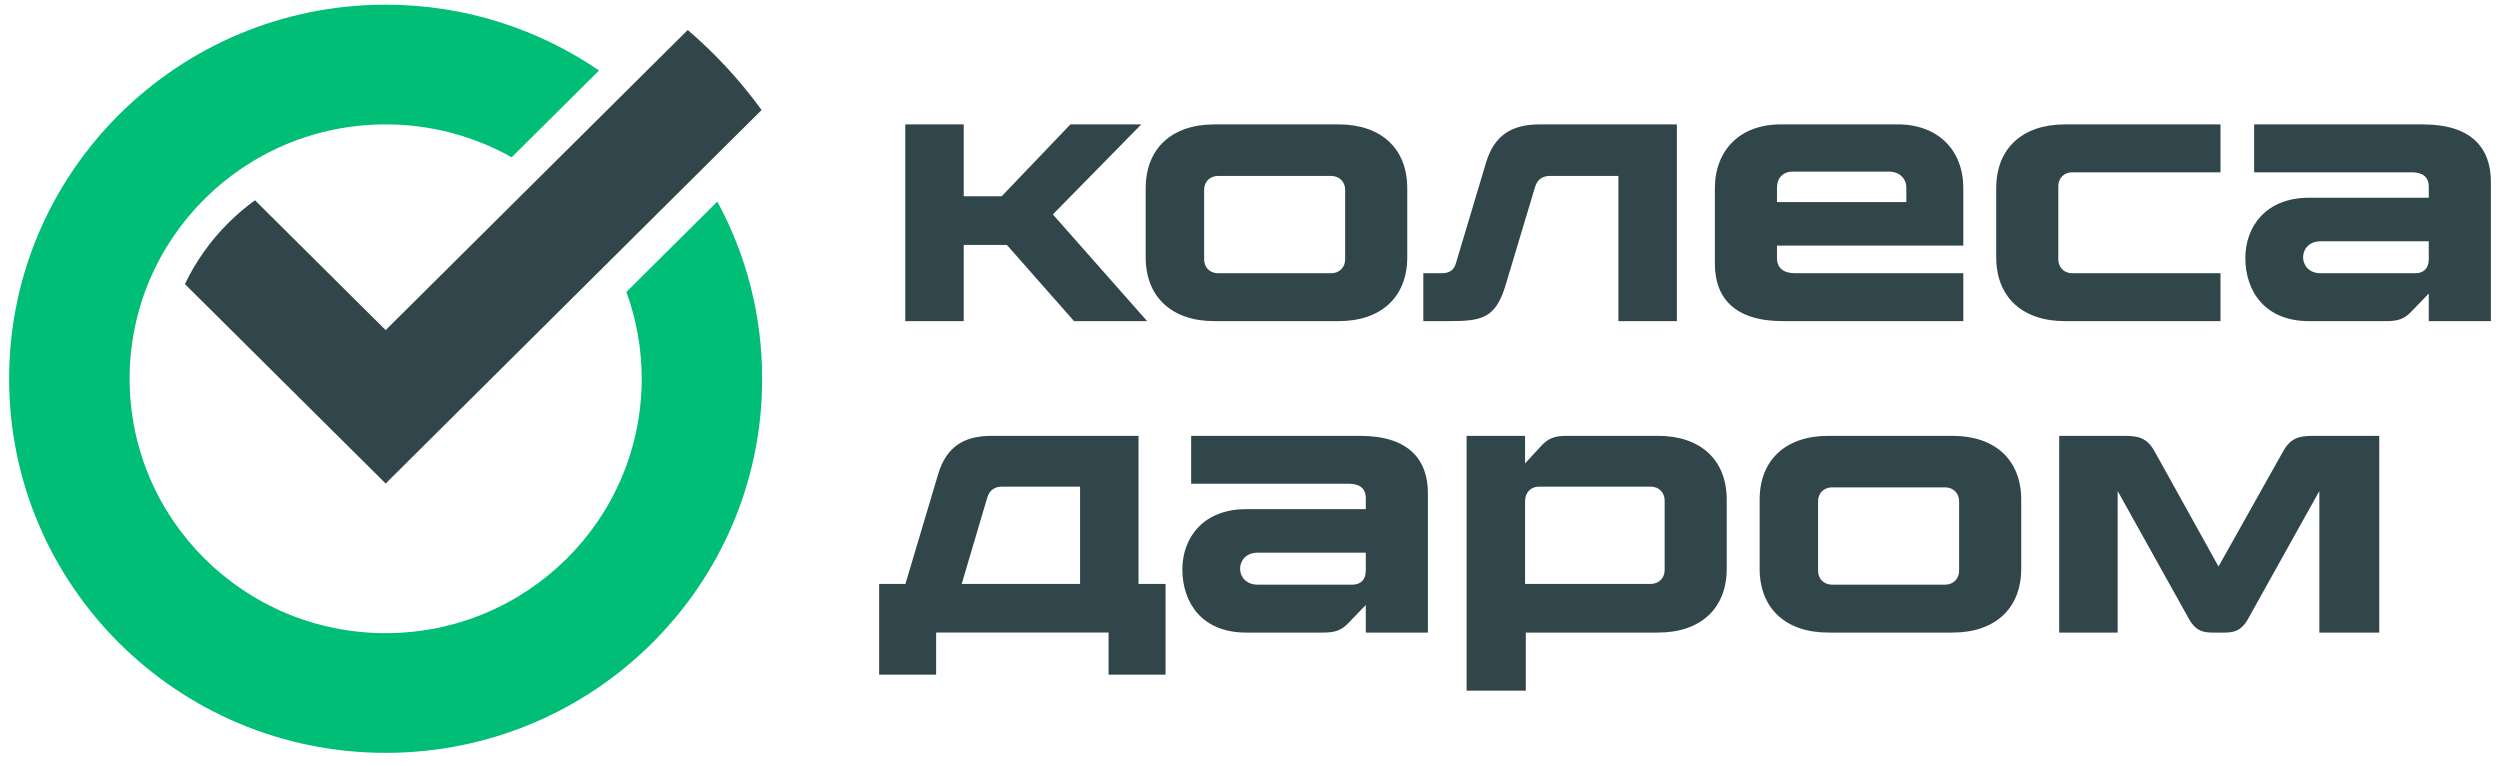 <svg width="137" height="42" viewBox="0 0 137 42" fill="none" xmlns="http://www.w3.org/2000/svg">
<path d="M126.209 14.097C126.209 13.66 126.53 13.222 127.171 13.222H133.096V14.216C133.096 14.694 132.816 14.973 132.376 14.973H127.17C126.53 14.973 126.209 14.535 126.209 14.097ZM123.045 14.137C123.045 15.967 124.127 17.598 126.53 17.598H130.774C131.414 17.598 131.775 17.479 132.175 17.041L133.096 16.087V17.598H136.5V9.96C136.5 8.13 135.458 6.817 132.776 6.817H123.526V9.443H132.176C132.736 9.443 133.097 9.681 133.097 10.239V10.835H126.53C124.206 10.835 123.045 12.387 123.045 14.137ZM112.844 34.665H116.047V26.907L119.972 33.949C120.292 34.505 120.653 34.665 121.213 34.665H121.935C122.495 34.665 122.856 34.506 123.175 33.949L127.1 26.907V34.665H130.383V23.884H126.74C125.858 23.884 125.458 24.082 125.057 24.838L121.574 31.044L118.13 24.838C117.73 24.082 117.329 23.884 116.448 23.884H112.844V34.665ZM109.392 14.097C109.392 16.285 110.833 17.598 113.155 17.598H121.684V14.973H113.556C113.115 14.973 112.795 14.654 112.795 14.216V10.198C112.795 9.761 113.115 9.442 113.556 9.442H121.684V6.817H113.155C110.833 6.817 109.392 8.13 109.392 10.318V14.097ZM99.631 31.283V27.464C99.631 27.026 99.951 26.708 100.392 26.708H106.599C107.038 26.708 107.359 27.026 107.359 27.464V31.283C107.359 31.721 107.04 32.039 106.599 32.039H100.392C99.951 32.039 99.631 31.721 99.631 31.283ZM96.428 31.164C96.428 33.352 97.869 34.665 100.192 34.665H106.998C109.322 34.665 110.763 33.352 110.763 31.164V27.384C110.763 25.196 109.322 23.884 106.998 23.884H100.192C97.869 23.884 96.428 25.196 96.428 27.384V31.164ZM97.379 11.074V10.278C97.379 9.761 97.699 9.403 98.26 9.403H103.505C104.106 9.403 104.467 9.8 104.467 10.278V11.074H97.379ZM93.975 14.455C93.975 16.285 95.016 17.598 97.699 17.598H107.59V14.972H98.38C97.74 14.972 97.379 14.694 97.379 14.136V13.46H107.59V10.317C107.59 8.249 106.229 6.816 103.986 6.816H97.579C95.337 6.816 93.975 8.249 93.975 10.317V14.455ZM83.574 31.999V27.464C83.574 26.987 83.894 26.668 84.335 26.668H90.462C90.902 26.668 91.222 26.986 91.222 27.424V31.243C91.222 31.681 90.902 31.999 90.462 31.999H83.574ZM80.37 37.847H83.614V34.665H90.861C93.184 34.665 94.625 33.352 94.625 31.164V27.384C94.625 25.196 93.184 23.884 90.861 23.884H85.856C85.215 23.884 84.855 24.003 84.454 24.44L83.573 25.395V23.884H80.37L80.37 37.847ZM77.998 17.598H79.32C81.202 17.598 81.963 17.479 82.523 15.569L84.124 10.238C84.245 9.841 84.525 9.642 84.925 9.642H88.689V17.598H91.893V6.817H84.365C82.803 6.817 81.882 7.453 81.442 8.886L79.8 14.376C79.68 14.813 79.44 14.972 78.999 14.972H77.998L77.998 17.598ZM67.957 31.164C67.957 30.726 68.278 30.288 68.919 30.288H74.845V31.283C74.845 31.76 74.564 32.039 74.124 32.039H68.918C68.278 32.039 67.957 31.601 67.957 31.164ZM64.794 31.204C64.794 33.033 65.876 34.665 68.278 34.665H72.523C73.163 34.665 73.524 34.545 73.924 34.108L74.845 33.153V34.665H78.249V27.026C78.249 25.197 77.208 23.884 74.525 23.884H65.275V26.509H73.924C74.485 26.509 74.846 26.748 74.846 27.305V27.902H68.278C65.955 27.901 64.794 29.453 64.794 31.204ZM62.783 14.097C62.783 16.285 64.224 17.598 66.547 17.598H73.354C75.676 17.598 77.118 16.285 77.118 14.097V10.318C77.118 8.13 75.676 6.817 73.354 6.817H66.547C64.224 6.817 62.783 8.13 62.783 10.318V14.097ZM52.701 31.999L54.103 27.265C54.223 26.867 54.503 26.669 54.904 26.669H59.188V31.999H52.701ZM48.177 36.972H51.3V34.664H60.75V36.972H63.873V31.999H62.391V23.884H54.343C52.781 23.884 51.86 24.52 51.42 25.952L49.618 31.999H48.177V36.972ZM49.609 17.598H52.812V13.421H55.175L58.858 17.598H62.863L57.697 11.75L62.542 6.817H58.658L54.894 10.755H52.812V6.817H49.608L49.609 17.598ZM66.747 9.642H72.953C73.394 9.642 73.714 9.96 73.714 10.398V14.217C73.714 14.654 73.394 14.973 72.953 14.973H66.747C66.306 14.973 65.986 14.655 65.986 14.217V10.398C65.986 9.96 66.306 9.642 66.747 9.642Z" fill="#30464A"/>
<path d="M34.326 15.999C34.868 17.484 35.165 19.086 35.165 20.757C35.165 28.456 28.883 34.697 21.134 34.697C13.385 34.697 7.103 28.456 7.103 20.757C7.103 13.058 13.385 6.817 21.134 6.817C23.644 6.817 26 7.472 28.039 8.62L32.826 3.864C29.502 1.589 25.475 0.257 21.134 0.257C9.738 0.257 0.5 9.435 0.5 20.757C0.5 32.079 9.738 41.257 21.134 41.257C32.529 41.257 41.767 32.079 41.767 20.757C41.767 17.244 40.878 13.937 39.31 11.047L34.326 15.999Z" fill="#00BE76"/>
<path d="M37.687 1.644L21.134 18.09L13.973 10.975C13.466 11.342 12.981 11.752 12.523 12.207C11.511 13.213 10.715 14.352 10.133 15.568L21.134 26.497L41.735 6.029C40.563 4.413 39.204 2.941 37.687 1.644Z" fill="#30464A"/>
</svg>
